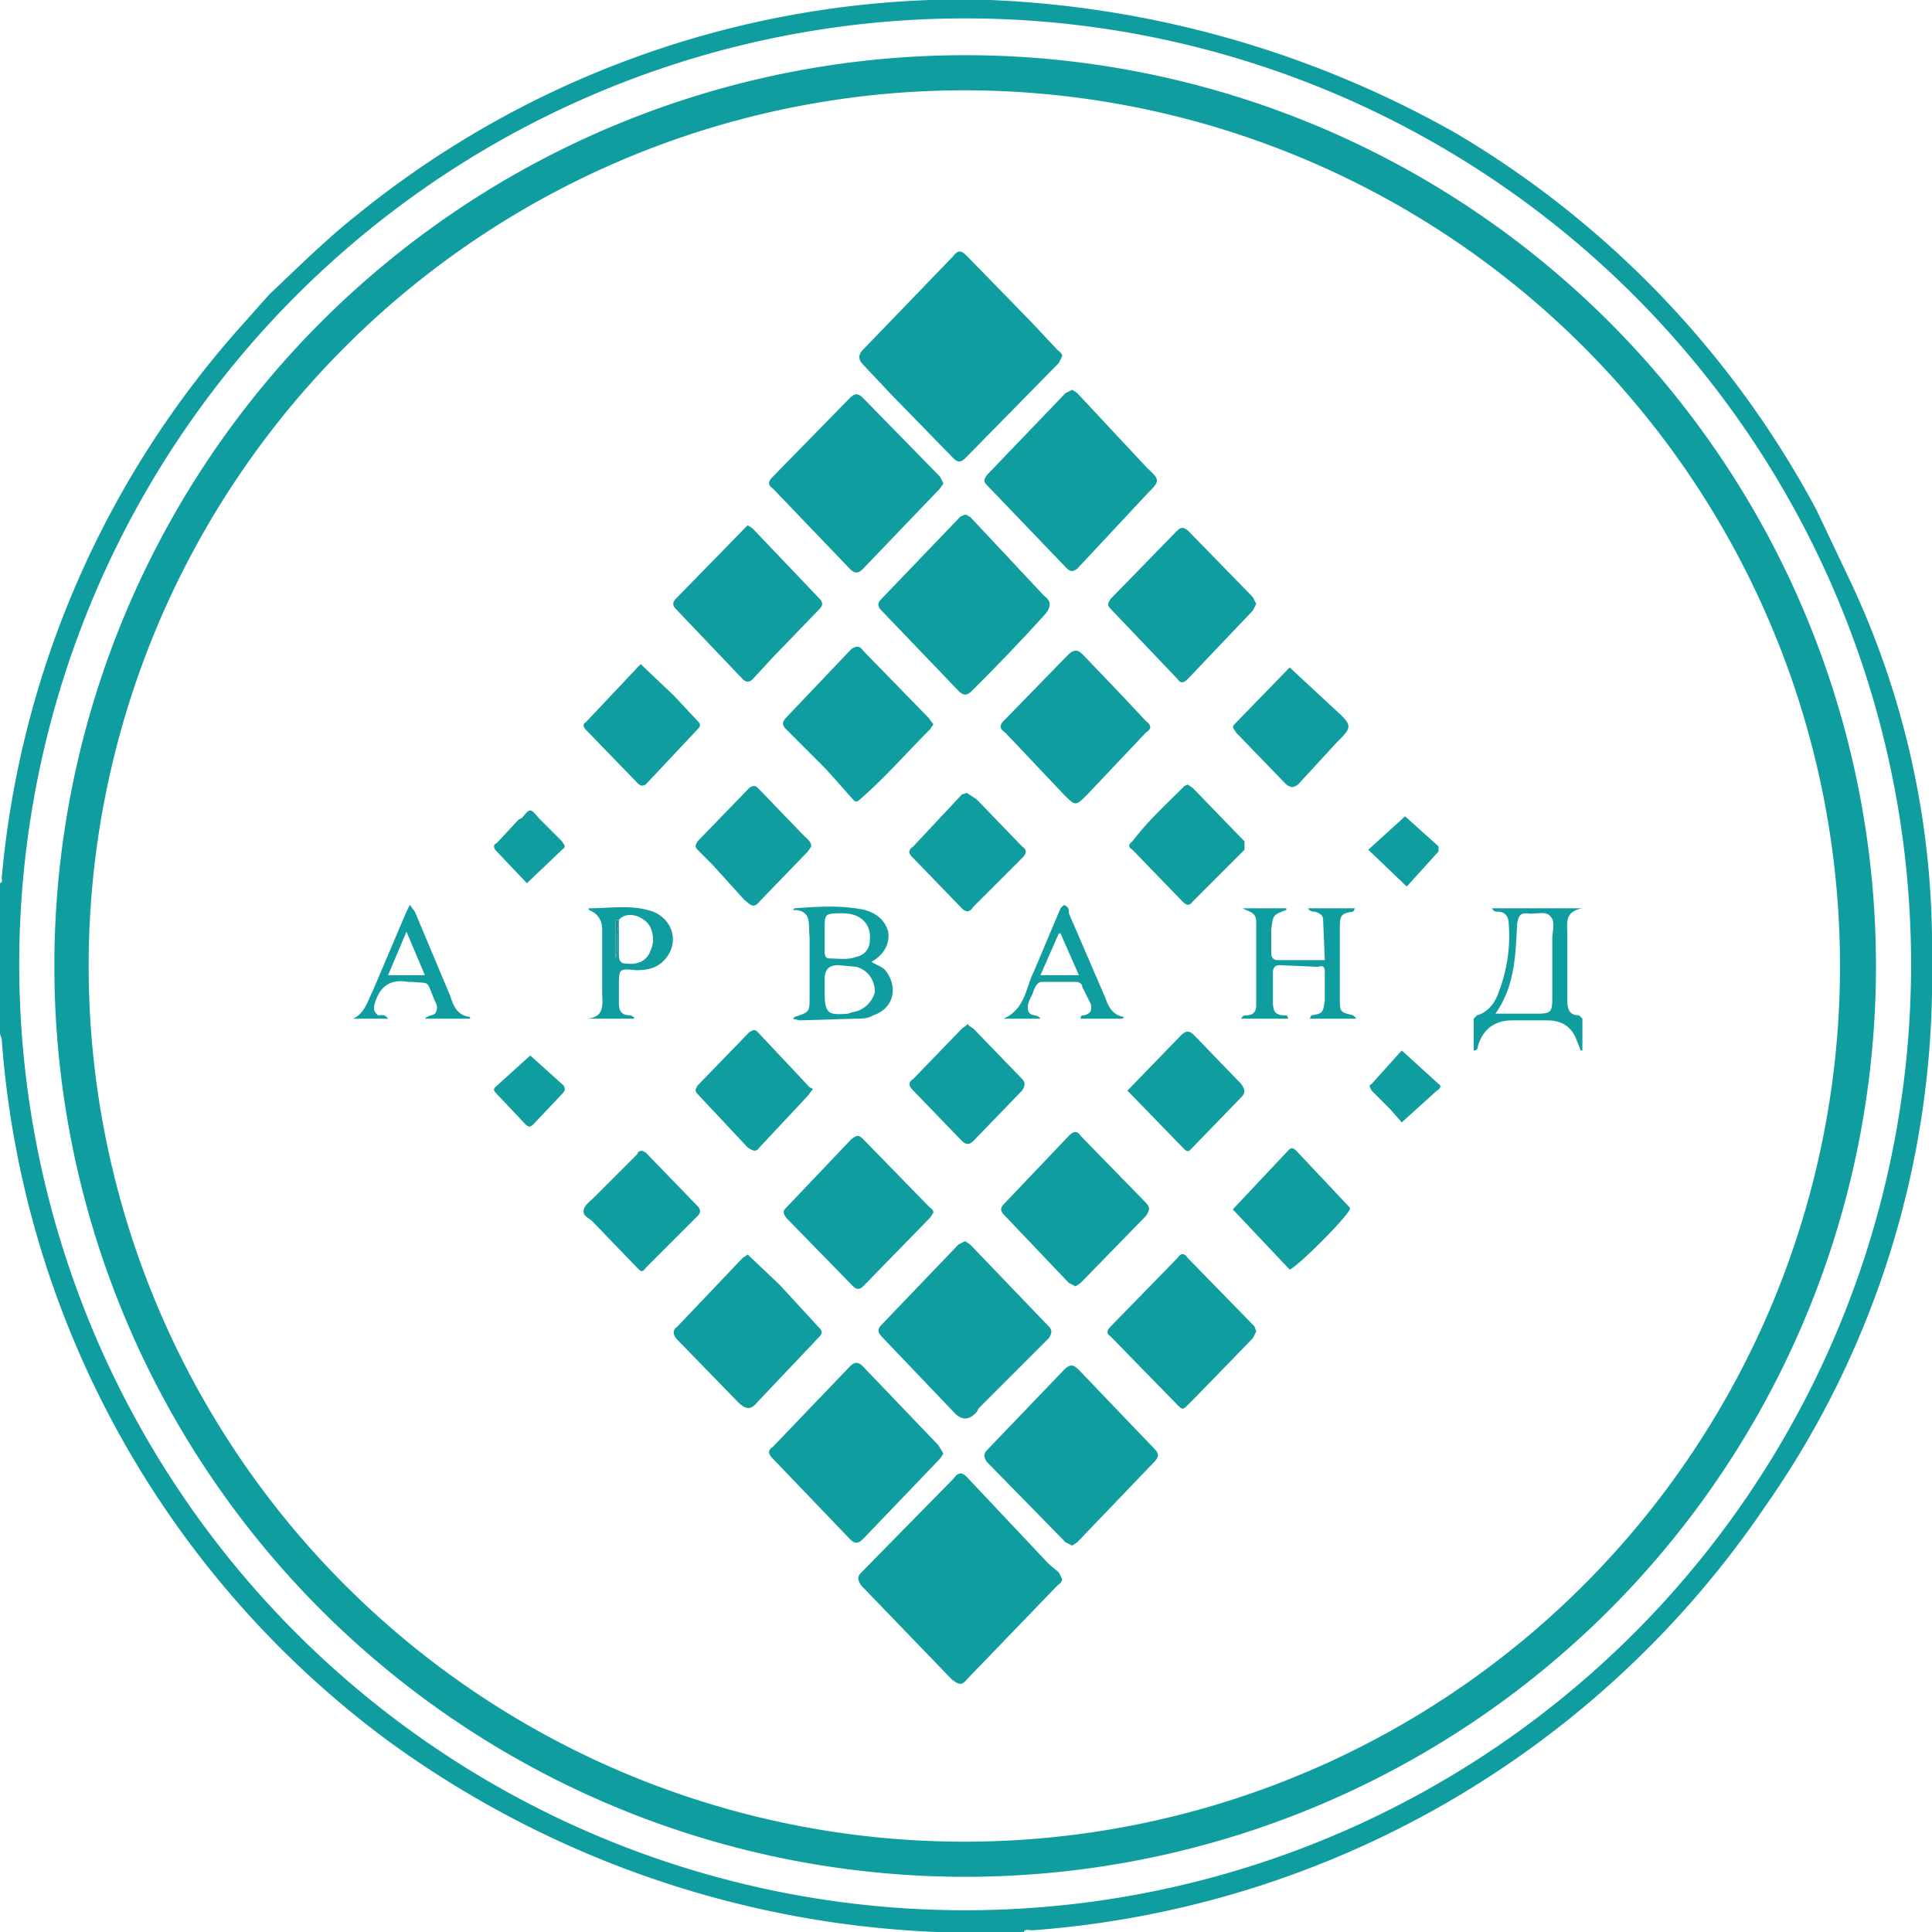 <svg xmlns="http://www.w3.org/2000/svg" viewBox="0 0 1155 1155">
  <path d="M560 1155a598 598 0 0 1-329-115A574 574 0 0 1 1 621l-1-3v-90c2-1 1-2 1-3a572 572 0 0 1 144-331l16-18c17-16 34-33 53-48A576 576 0 0 1 556 0h36a617 617 0 0 1 279 80 578 578 0 0 1 215 225l19 40a513 513 0 0 1 50 215v34a551 551 0 0 1-100 307 581 581 0 0 1-438 253c-2 0-4-1-5 1h-52Zm16-13a565 565 0 1 0 2-1131 565 565 0 0 0-2 1131Z" fill="#0f9d9f"/>
  <path d="M577 1122a544 544 0 1 1 0-1089 544 544 0 0 1 0 1089Zm0-1068a523 523 0 1 0-1 1047 523 523 0 0 0 1-1047Z" fill="#0f9d9f"/>
  <path d="M635 944c0 2-2 3-3 4l-54 56c-3 4-5 3-9 0l-54-56c-2-3-3-5 0-8l55-56c3-4 5-4 8-1l49 52 6 5 2 4ZM635 213l-2 4-56 57c-3 3-5 2-7 0l-38-39-16-17c-3-3-3-6 0-9l54-56c3-4 5-3 8 0l39 40 15 16c1 1 3 2 3 4ZM641 924l-4-2-47-48c-2-3-2-5 0-7l46-48c4-4 6-3 9 0l45 47c3 3 3 5 0 8l-46 48-3 2ZM564 869l-2 3-46 48c-3 3-5 3-8 0l-46-48c-3-3-3-5 0-7l46-48c3-3 5-3 8 0l45 47 3 5ZM641 233l3 2 42 45c8 7 7 8 0 15l-42 45c-3 2-4 2-7-1l-47-49c-2-2-2-3 0-6l47-49 4-2ZM564 289l-2 3-46 48c-3 3-5 3-8 0l-46-48c-3-2-3-4 0-7l46-47c3-3 5-3 8 0l46 47 2 4ZM577 742l3 2 47 49c2 2 2 4 0 7l-42 42-1 2q-7 8-14 0l-42-44c-3-3-4-5-1-8l46-48 4-2ZM576 308c2-1 3 1 4 1l44 47c4 3 5 6 1 11a1186 1186 0 0 1-44 46c-3 3-5 3-8 0l-46-48c-3-3-2-5 0-7l47-49 2-1ZM558 433l-2 3c-14 14-27 29-42 42-2 2-3 1-4 0l-16-18-24-24c-2-2-3-4 0-7l39-41c3-2 5-2 7 1l39 40 3 4ZM447 314l3 2 40 42c2 2 2 4 0 6l-28 29-12 13c-2 2-4 2-6 0l-40-42c-2-2-2-4 0-6l41-42 2-2ZM751 361l-2 4-39 41c-2 2-4 3-6 0l-40-42c-2-2-2-3 0-6l39-40c3-3 4-3 7-1l39 40 2 4ZM643 769l-4-2-39-41c-2-2-2-4 0-6l39-41c3-3 5-3 7 0l39 40c3 3 2 5 0 8l-39 40-3 2ZM643 389c2 0 3 1 5 3l22 23 15 16c4 3 3 5 0 7l-35 37c-7 7-7 7-14 0l-35-37c-3-2-4-4-1-7l38-39c1-1 3-3 5-3ZM751 796l-2 4-34 35-6 6c-2 2-3 1-5-1l-40-41c-3-2-2-4 0-6l40-41c2-3 4-3 6 0l40 41 1 3ZM447 750l19 18 23 25c3 3 3 4 0 7l-36 38c-4 5-7 5-12 0l-36-37c-3-3-3-6 0-8l39-41 3-2ZM558 725l-2 3-40 41c-2 2-4 2-6 0l-40-41c-2-3-2-4 0-6l39-41c3-2 4-3 7 0l40 41s2 1 2 3ZM383 397l20 19 14 15c2 2 2 3 0 5l-31 33c-2 1-3 1-5-1l-31-32c-1-1-2-3 0-4l33-35ZM710 469l3 2 31 32v5l-31 31c-2 3-4 2-6 0l-30-31c-2-1-3-3 0-5 9-12 20-22 31-33l2-1ZM771 399l28 26c10 9 9 10 0 19l-23 25c-3 2-4 2-7 0l-30-31c-1-2-3-3-1-5l33-34ZM384 688l2 1 31 32c2 2 2 4 0 6l-31 31c-2 3-3 2-5 0l-27-28c-2-2-6-3-5-7 1-3 4-5 6-7l26-26c0-1 1-2 3-2ZM486 651l-3 4-29 31c-2 3-4 2-7 0l-30-32c-2-2-1-3 0-5l31-32c2-1 3-2 5 0l31 33 2 1ZM737 723l32-34c2-2 3-4 6-1l32 34v1c-3 6-31 34-36 36l-34-36ZM674 652l32-33c3-3 5-3 8 0l28 29c2 3 3 5 0 8l-30 31c-1 1-2 2-4 0l-34-35ZM485 506l-2 3-29 30c-4 5-6 1-9-1l-19-21-9-9c-2-2-1-3 0-5l31-32c3-2 4-1 6 1l26 27c2 2 5 4 5 7ZM578 474l6 4 27 28c3 2 3 4 0 7l-29 29c-2 3-4 4-7 1l-30-31c-2-2-2-4 1-6l29-31 3-1ZM579 613l3 2 29 30c2 2 2 4 0 7l-29 30c-2 2-4 3-7 0l-29-30c-3-3-3-5 0-7l29-30 4-3ZM742 609c1-2 2-2 3-2 4 0 6-2 6-6v-50c0-6-5-6-8-8h26v1c-8 3-8 3-9 12v14c0 2 1 4 4 4h28l-1-24c0-3-2-4-5-5-1 0-3 0-4-2h28l-1 2c-7 1-8 2-8 9v43c0 8 0 8 8 10l2 2h-28l1-2c7-1 7-2 8-9v-17c0-3-1-4-4-3l-23-1c-3 0-4 2-4 4v18c0 5 1 8 7 8 1 0 2 0 2 2h-28ZM521 575c3 2 7 3 9 6 7 10 4 22-8 26-3 2-7 2-11 2l-33 1-4-1 1-1c9-3 9-3 9-12v-36c-1-7 2-16-10-16l1-1c14-1 28-2 42 1 7 2 12 6 14 13 1 8-3 14-10 18Zm-20 2q-8 0-8 8v8c0 13 2 14 14 13l3-1c7-1 12-7 13-12 0-7-4-13-11-15l-11-1Zm-8-17v9c0 3 1 4 3 4 5 0 11 1 16-1 5-1 8-5 8-10 1-9-5-16-16-16s-11 0-11 10v4ZM945 628l-2-5c-3-9-9-13-18-13h-21c-10 0-17 5-20 14-1 2 0 4-3 4v-19l2-2c7-2 11-8 13-14 5-13 7-27 6-40 0-5-2-8-7-8-1 0-2 0-3-2h54c-11 2-9 9-9 16v39c0 5 1 9 7 9l2 2v19h-1Zm-51-22h25c8 0 9-1 9-9v-36c0-4 2-10-1-13-3-4-9-1-14-2-4 0-5 1-6 6-1 18-1 37-13 54ZM379 609h-28c11-1 9-9 9-16v-37q0-9-8-12v-1c12 0 24-2 35 1 14 3 20 18 11 29-5 6-11 7-18 7-10-1-10-1-10 10v9c0 5 1 8 7 8l2 1v1Zm-9-59h-2v23c2-7 0-14 2-21v19c0 3 1 5 4 5 8 1 13-2 15-8 3-6 1-15-4-18-5-4-12-4-15 0ZM671 609h-25c0-2 1-2 2-2 4-1 5-3 4-7l-5-10c0-2-2-3-4-3h-20c-3 0-4 3-5 5-1 4-5 8-3 13 2 3 5 1 7 4h-22c13-6 13-18 18-28l16-38 2-2c3 1 3 3 3 5l22 51c2 6 5 10 11 11l-1 1Zm-37-51h-1l-11 25h23l-11-25ZM281 609h-27c3-3 6-1 7-5 1-3-1-5-2-8-4-10-2-8-13-9h-2c-11-2-17 3-20 13-1 4 0 5 2 7 2 0 4-1 6 2h-21c7-3 9-11 12-17l20-47 2-4 3 4 21 50c2 6 4 12 12 13v1Zm-27-26-11-26-11 26h22ZM315 528l-19-20c-1-2-1-3 1-4l13-14 2-1c5-6 5-6 10 0l14 14c1 2 3 3 0 5l-21 20ZM317 631l20 18c1 2 1 3-1 5l-17 18c-2 2-3 2-5 0l-17-18c-2-2-2-3-1-4l21-19ZM838 628l22 20c2 1 1 3-1 4l-21 19-7-8-11-11c-1-2-2-3 0-4l18-20ZM841 530l-23-22 22-20 20 18v3l-19 21Z" fill="#0f9d9f"/>
  <path d="M370 550v2c-2 7 0 14-2 21v-23h2Z" fill="#228b88"/>
</svg>
